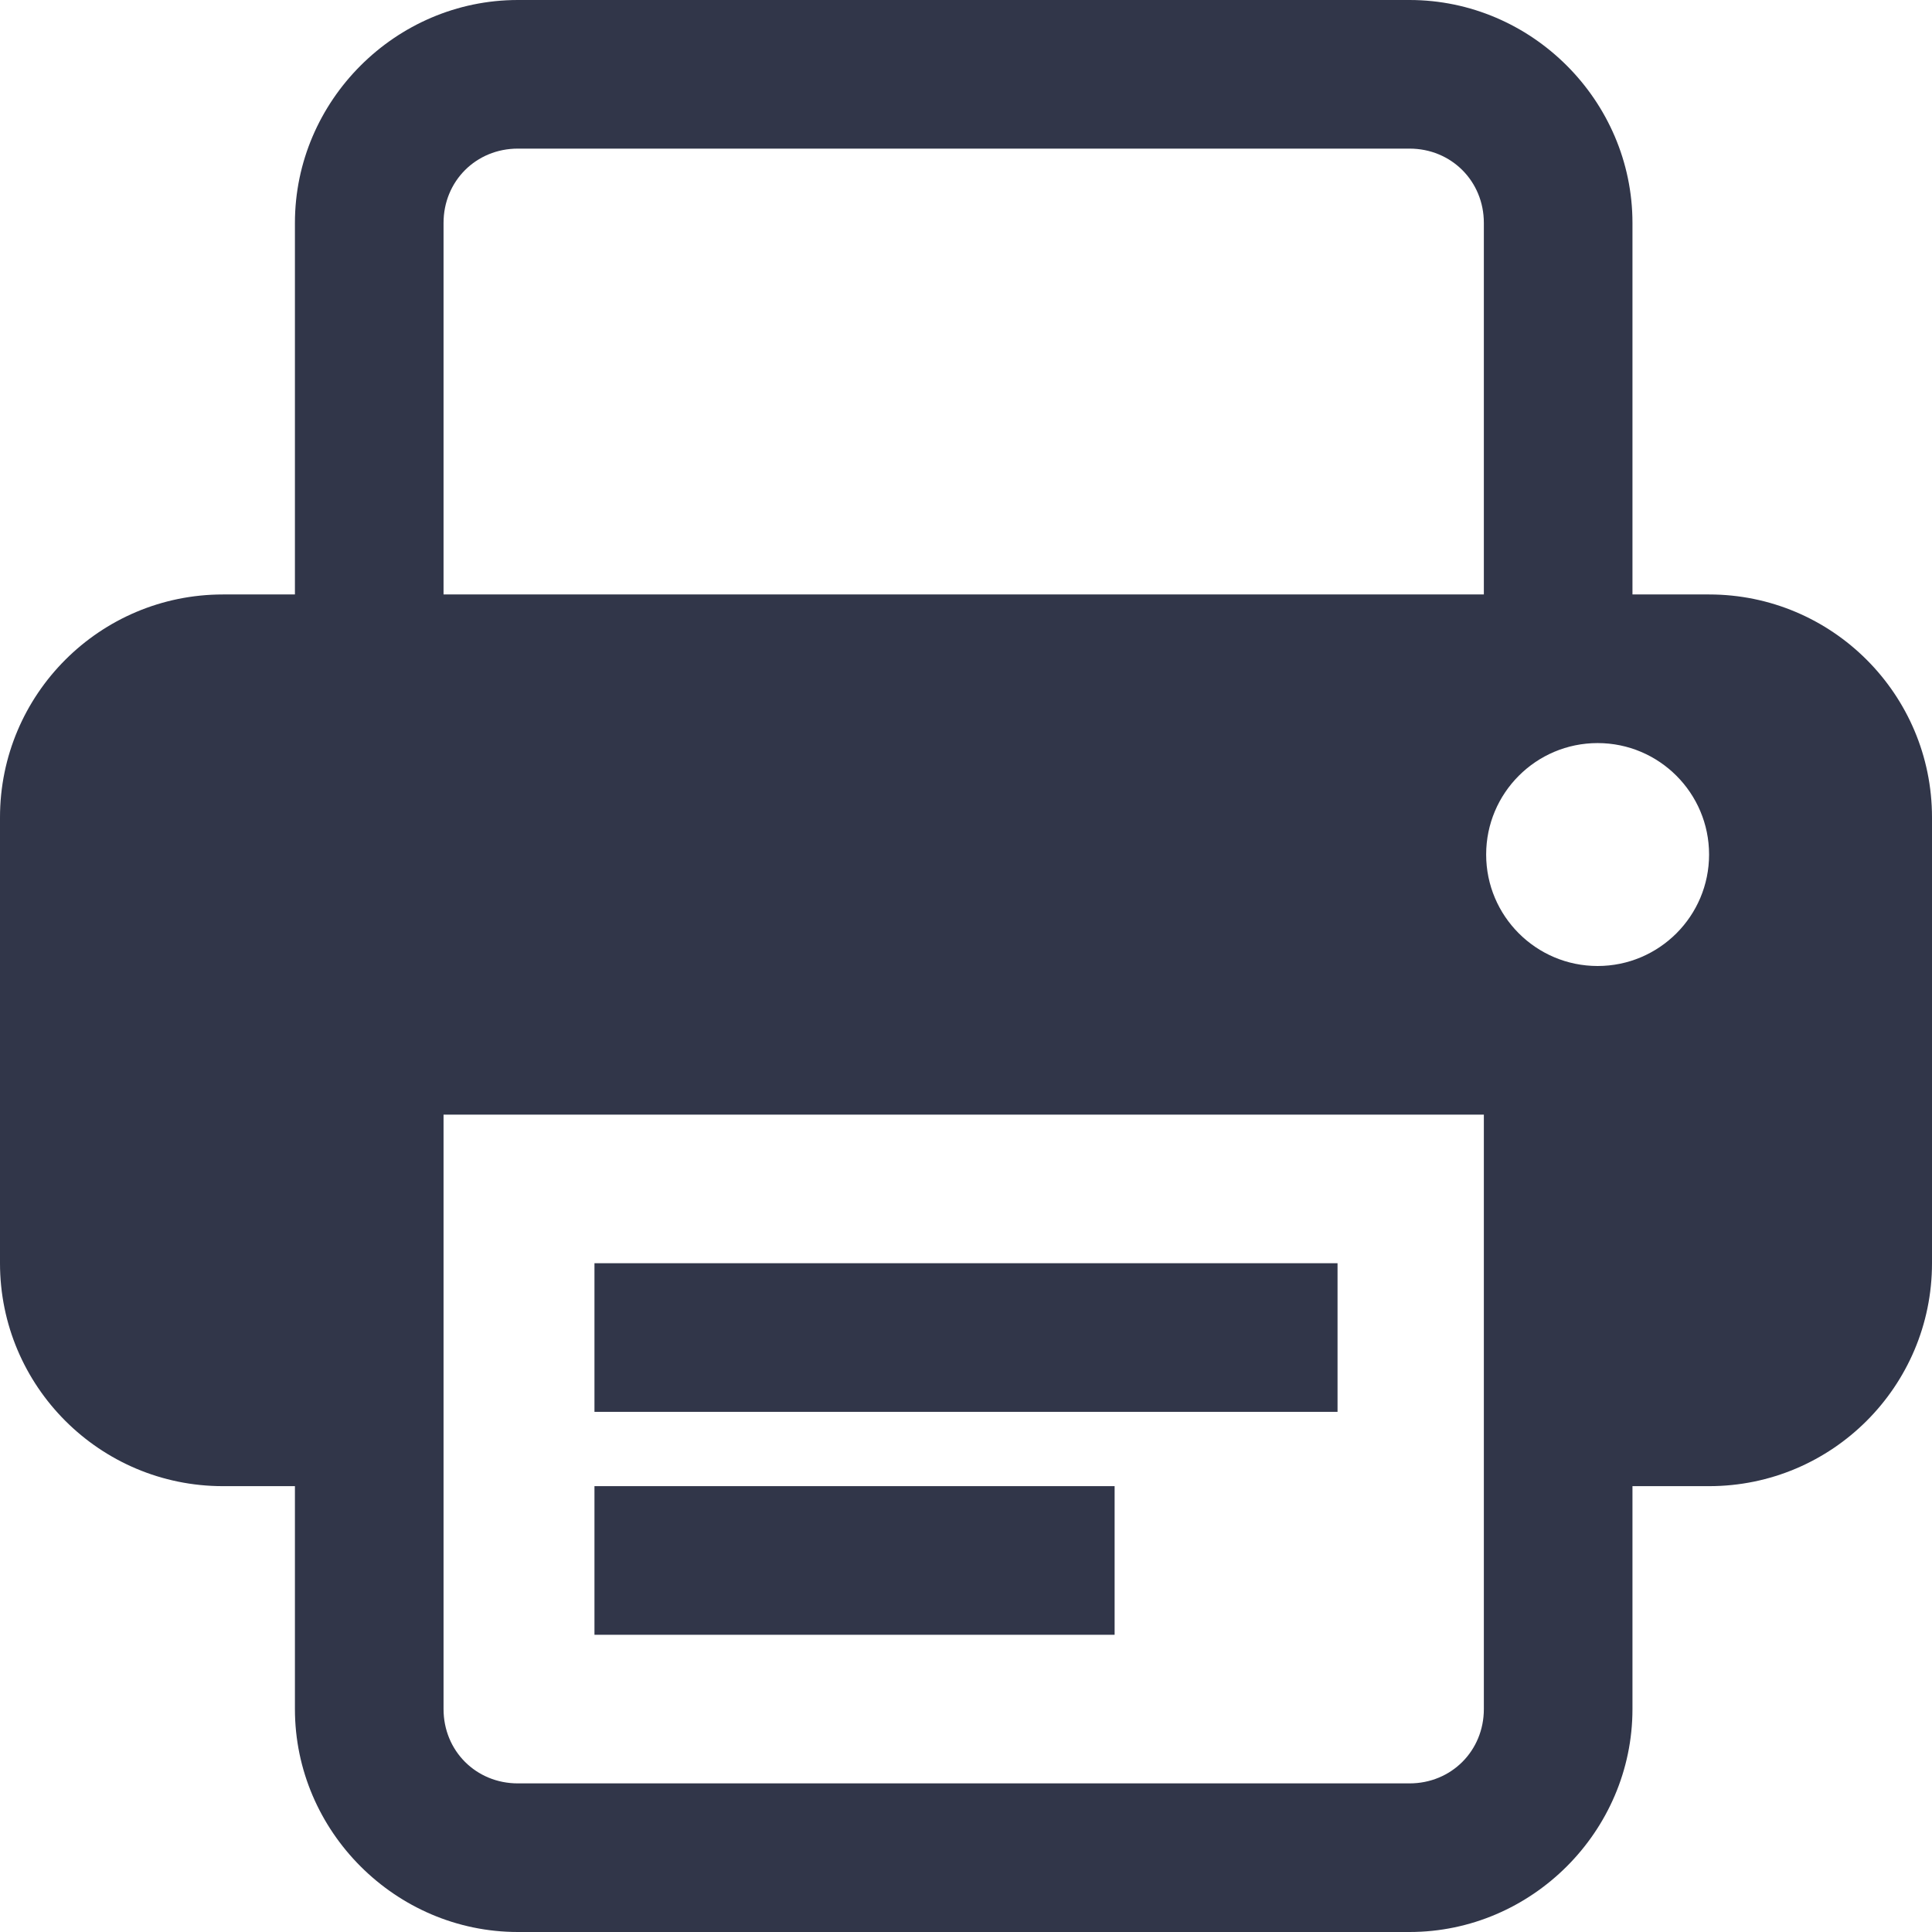 ﻿<?xml version="1.0" encoding="utf-8"?>
<svg xmlns="http://www.w3.org/2000/svg" viewBox="0 0 26 26" width="50" height="50">
  <path d="M6.969 0C5.324 0 3.969 1.355 3.969 3L3.969 8L3 8C1.344 8 0 9.344 0 11L0 17C0 18.656 1.344 20 3 20L3.969 20L3.969 23C3.969 24.645 5.324 26 6.969 26L18.969 26C20.613 26 21.969 24.645 21.969 23L21.969 20L23 20C24.656 20 26 18.656 26 17L26 11C26 9.344 24.656 8 23 8L21.969 8L21.969 3C21.969 1.355 20.613 0 18.969 0 Z M 6.969 2L18.969 2C19.531 2 19.969 2.438 19.969 3L19.969 8L5.969 8L5.969 3C5.969 2.438 6.406 2 6.969 2 Z M 21.5 10C22.328 10 23 10.672 23 11.5C23 12.328 22.328 13 21.5 13C20.672 13 20 12.328 20 11.5C20 10.672 20.672 10 21.5 10 Z M 5.969 15L19.969 15L19.969 23C19.969 23.562 19.531 24 18.969 24L6.969 24C6.406 24 5.969 23.562 5.969 23 Z M 8 17L8 19L18 19L18 17 Z M 8 20L8 22L15 22L15 20Z" fill="#313649" />
</svg>